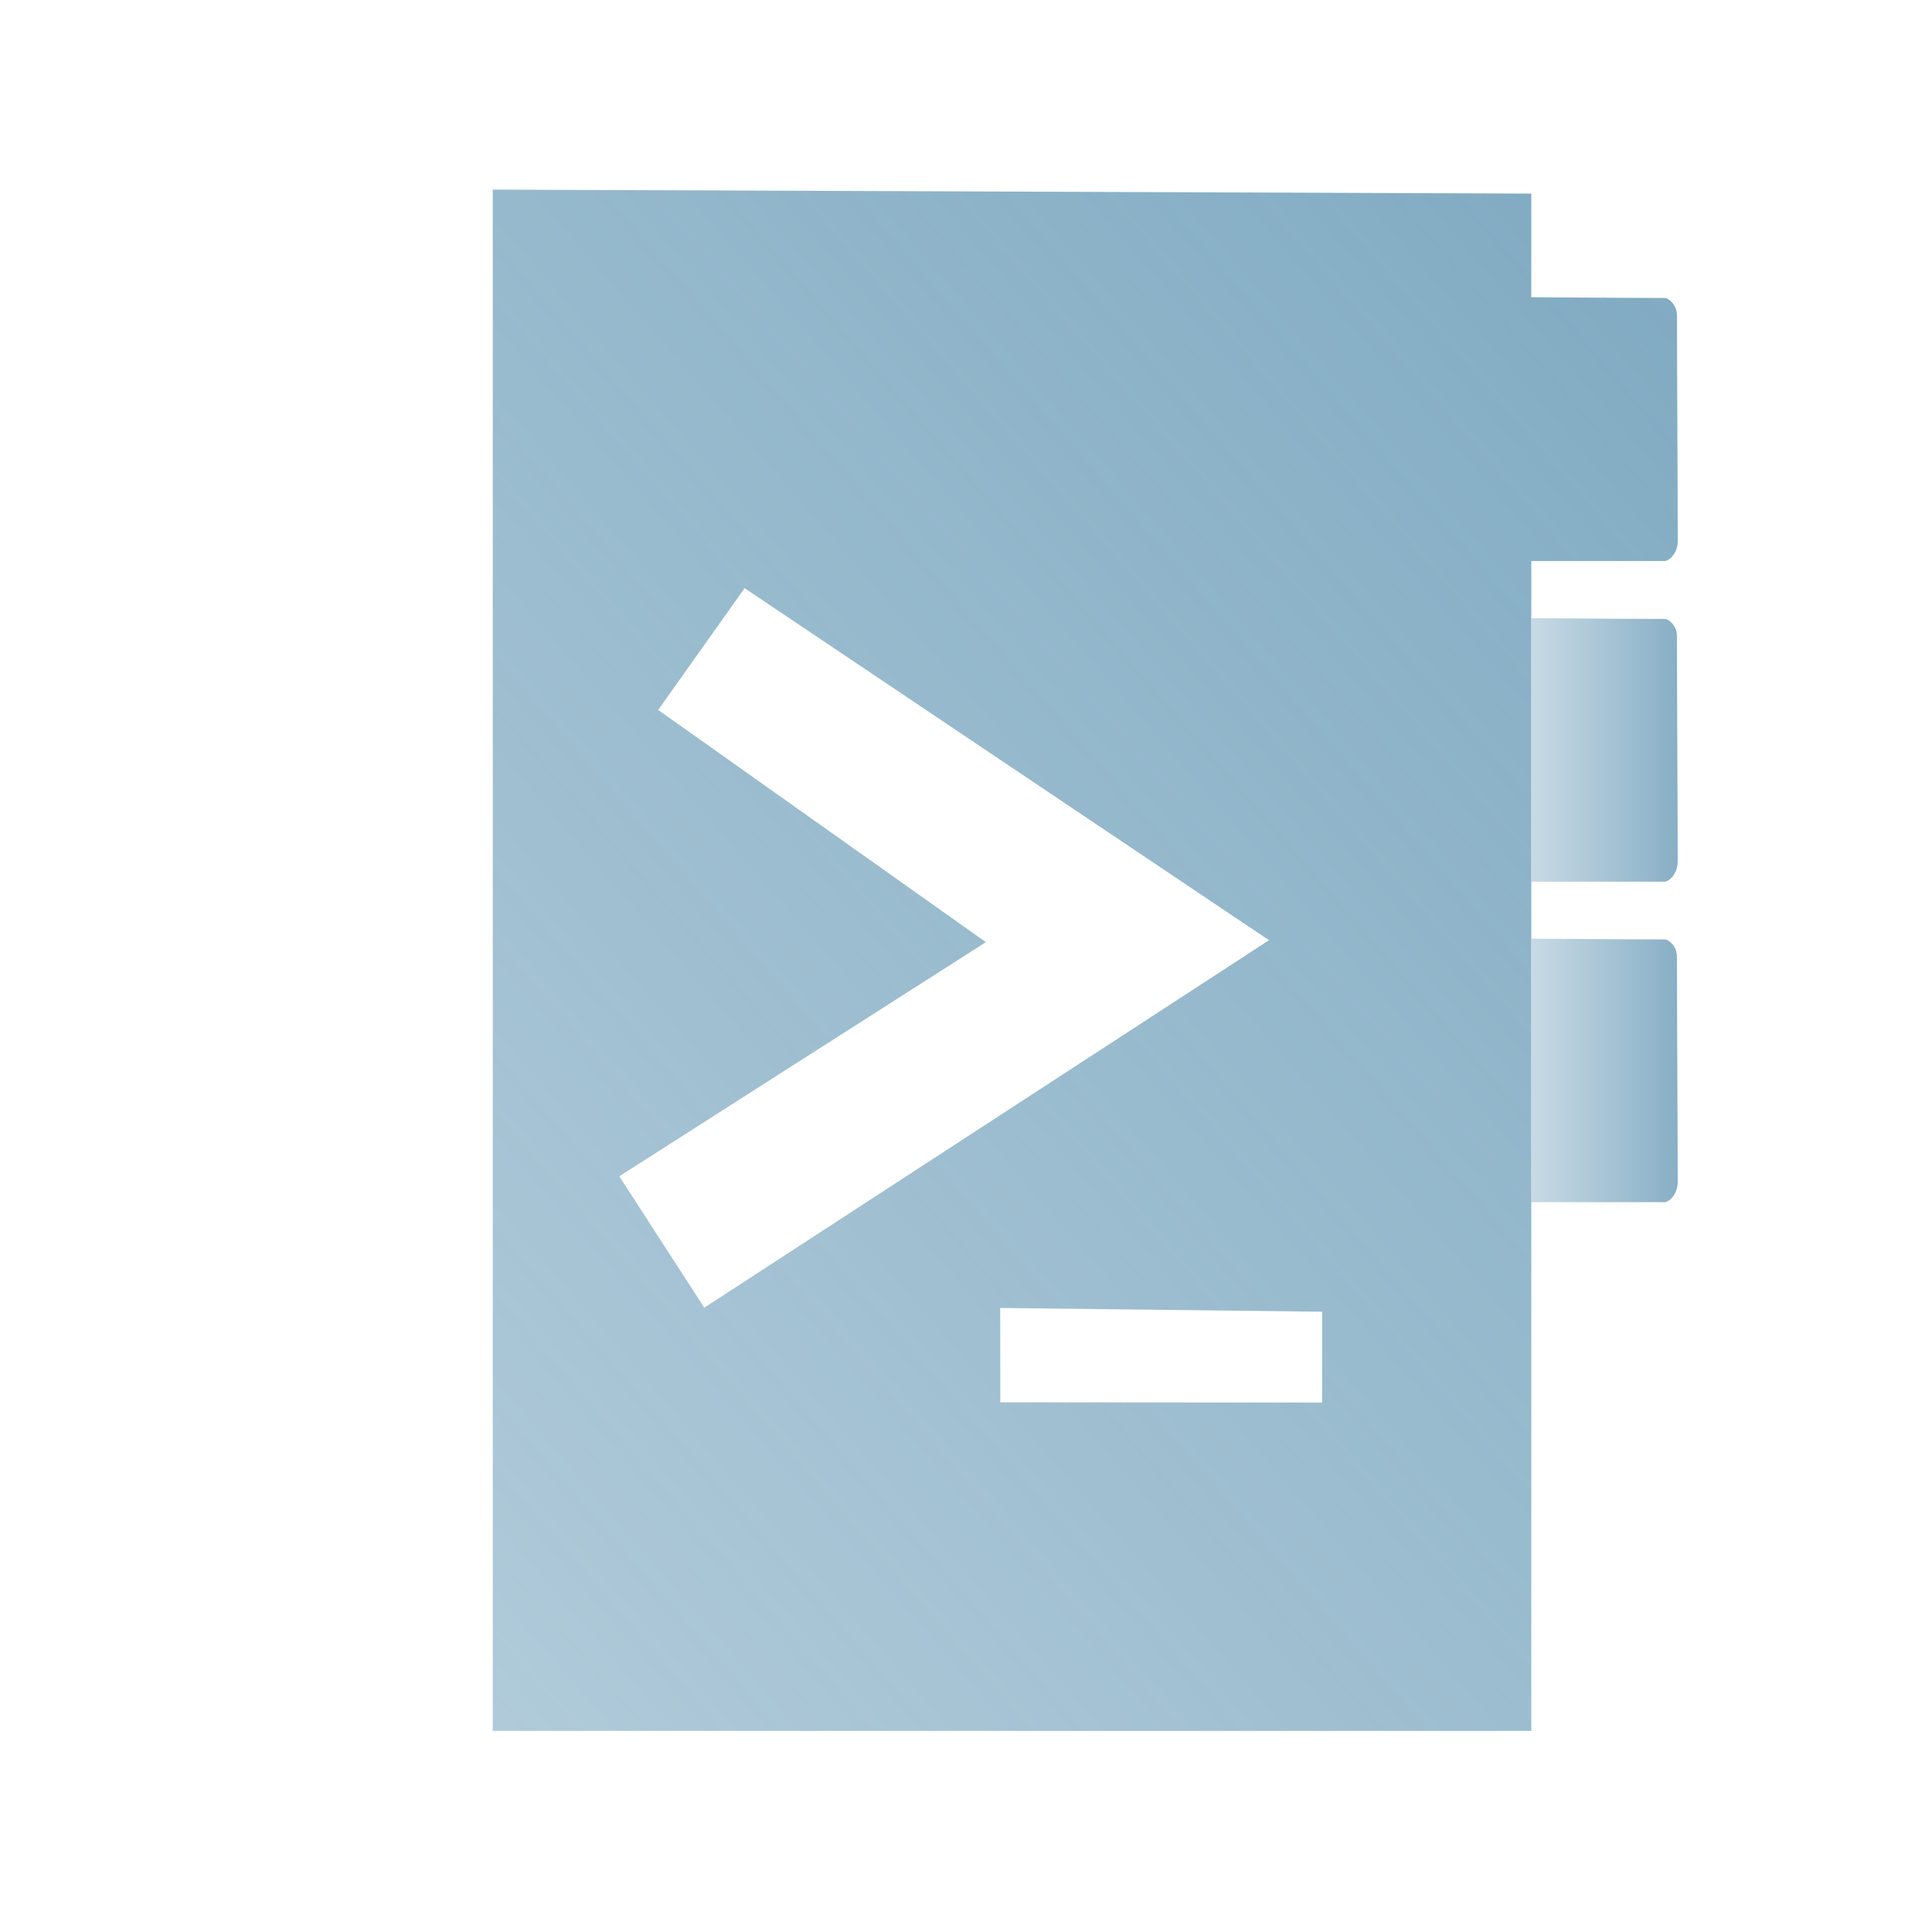 <?xml version="1.0" encoding="UTF-8" standalone="no"?>
<svg
   viewBox="0 0 15 15"
   version="1.1"
   id="svg9512"
   sodipodi:docname="sshbook.svg"
   inkscape:version="1.1.1 (3bf5ae0d25, 2021-09-20)"
   xmlns:inkscape="http://www.inkscape.org/namespaces/inkscape"
   xmlns:sodipodi="http://sodipodi.sourceforge.net/DTD/sodipodi-0.dtd"
   xmlns:xlink="http://www.w3.org/1999/xlink"
   xmlns="http://www.w3.org/2000/svg"
   xmlns:svg="http://www.w3.org/2000/svg">
  <defs
     id="defs9516">
    <linearGradient
       inkscape:collect="always"
       id="linearGradient1757">
      <stop
         style="stop-color:#699bb7;stop-opacity:1;"
         offset="0"
         id="stop1753" />
      <stop
         style="stop-color:#699bb7;stop-opacity:0;"
         offset="1"
         id="stop1755" />
    </linearGradient>
    <linearGradient
       inkscape:collect="always"
       id="linearGradient17030">
      <stop
         style="stop-color:#80aac2;stop-opacity:1;"
         offset="0"
         id="stop17026" />
      <stop
         style="stop-color:#80aac2;stop-opacity:0;"
         offset="1"
         id="stop17028" />
    </linearGradient>
    <linearGradient
       id="linearGradient11081"
       inkscape:swatch="solid">
      <stop
         style="stop-color:#80aac2;stop-opacity:1;"
         offset="0"
         id="stop11079" />
    </linearGradient>
    <linearGradient
       inkscape:collect="always"
       xlink:href="#linearGradient17030"
       id="linearGradient17032-4-0"
       x1="10.997"
       y1="7.278"
       x2="-3.882"
       y2="7.278"
       gradientUnits="userSpaceOnUse"
       gradientTransform="matrix(0.129,0,0,0.186,3.898,3.711)" />
    <linearGradient
       inkscape:collect="always"
       xlink:href="#linearGradient17030"
       id="linearGradient17032-4-0-2"
       x1="10.997"
       y1="7.278"
       x2="-3.882"
       y2="7.278"
       gradientUnits="userSpaceOnUse"
       gradientTransform="matrix(0.129,0,0,0.186,3.898,3.711)" />
    <linearGradient
       inkscape:collect="always"
       xlink:href="#linearGradient1757"
       id="linearGradient1759"
       x1="18.277"
       y1="-2.581"
       x2="-16.196"
       y2="27.357"
       gradientUnits="userSpaceOnUse" />
  </defs>
  <sodipodi:namedview
     id="namedview9514"
     pagecolor="#ffffff"
     bordercolor="#666666"
     borderopacity="1.0"
     inkscape:pageshadow="2"
     inkscape:pageopacity="0.0"
     inkscape:pagecheckerboard="0"
     showgrid="false"
     inkscape:zoom="16"
     inkscape:cx="9.71875"
     inkscape:cy="8.15625"
     inkscape:window-width="1666"
     inkscape:window-height="1081"
     inkscape:window-x="1480"
     inkscape:window-y="235"
     inkscape:window-maximized="0"
     inkscape:current-layer="svg9512"
     showguides="false" />
  <g
     stroke="none"
     stroke-width="1"
     fill="none"
     fill-rule="evenodd"
     id="g9510"
     transform="matrix(0.767,0,0,0.767,3.474,1.893)"
     style="display:inline;fill:#a1a1a1;fill-opacity:1">
    <g
       transform="matrix(1.518,0,0,1.54,-4.13,-3.912)"
       fill="#ffffff"
       stroke-width="1"
       id="g9508"
       style="display:inline;fill:#a1a1a1;fill-opacity:1">
      <path
         id="path9506"
         style="display:inline;fill:url(#linearGradient1759);fill-opacity:1;fill-rule:evenodd;stroke:none;stroke-width:1.014;stroke-miterlimit:4;stroke-dasharray:none;stroke-opacity:0.496"
         d="M 3.604,1.471 V 13.432 H 11.666 V 4.353 h 1.037 c 0.029,0 0.1,-0.055 0.1,-0.156 0,-0.429 -0.006,-1.352 -0.006,-1.748 0,-0.087 -0.068,-0.137 -0.094,-0.137 -0.249,0 -1.037,-0.006 -1.037,-0.006 V 1.502 Z m 3.939,8.679 2.499,0.029 V 10.884 L 7.544,10.882 Z M 9.63,7.296 5.559,4.564 4.888,5.509 7.432,7.311 4.586,9.128 5.246,10.148 Z"
         transform="matrix(0.859,0,0,0.847,-0.073,0.938)"
         sodipodi:nodetypes="ccccssssccccccccccccccc" />
    </g>
  </g>
  <g
     stroke="none"
     stroke-width="1"
     fill="none"
     fill-rule="evenodd"
     id="g9510-9"
     transform="matrix(0.767,0,0,0.767,9.912,0.467)"
     style="display:inline;fill:#a1a1a1;fill-opacity:1">
    <g
       transform="matrix(1.518,0,0,1.54,-4.13,-3.912)"
       fill="#ffffff"
       stroke-width="1"
       id="g9508-4"
       style="display:inline;fill:#a1a1a1;fill-opacity:1" />
  </g>
  <g
     stroke="none"
     stroke-width="1"
     fill="none"
     fill-rule="evenodd"
     id="g9510-9-4"
     transform="matrix(0.767,0,0,0.767,10.133,2.956)"
     style="display:inline;fill:#a1a1a1;fill-opacity:1">
    <g
       transform="matrix(1.518,0,0,1.54,-4.13,-3.912)"
       fill="#ffffff"
       stroke-width="1"
       id="g9508-4-0"
       style="display:inline;fill:#a1a1a1;fill-opacity:1">
      <path
         d="m 4.229,5.833 h 0.89 c 0.025,0 0.086,-0.048 0.086,-0.133 0,-0.364 -0.005,-1.146 -0.005,-1.48 0,-0.074 -0.058,-0.114 -0.08,-0.114 -0.214,0 -0.89,-0.005 -0.89,-0.005 z"
         id="path9506-6-2"
         style="display:inline;fill:url(#linearGradient17032-4-0);fill-opacity:1;fill-rule:evenodd;stroke:none;stroke-width:0.136;stroke-miterlimit:4;stroke-dasharray:none;stroke-opacity:0.496"
         sodipodi:nodetypes="csssscc" />
    </g>
  </g>
  <g
     stroke="none"
     stroke-width="1"
     fill="none"
     fill-rule="evenodd"
     id="g9510-9-4-4"
     transform="matrix(0.767,0,0,0.767,10.133,5.511)"
     style="display:inline;fill:#a1a1a1;fill-opacity:1">
    <g
       transform="matrix(1.518,0,0,1.54,-4.13,-3.999)"
       fill="#ffffff"
       stroke-width="1"
       id="g9508-4-0-9"
       style="display:inline;fill:#a1a1a1;fill-opacity:1">
      <path
         d="m 4.229,5.833 h 0.89 c 0.025,0 0.086,-0.048 0.086,-0.133 0,-0.364 -0.005,-1.146 -0.005,-1.48 0,-0.074 -0.058,-0.114 -0.08,-0.114 -0.214,0 -0.89,-0.005 -0.89,-0.005 z"
         id="path9506-6-2-0"
         style="display:inline;fill:url(#linearGradient17032-4-0-2);fill-opacity:1;fill-rule:evenodd;stroke:none;stroke-width:0.136;stroke-miterlimit:4;stroke-dasharray:none;stroke-opacity:0.496"
         sodipodi:nodetypes="csssscc" />
    </g>
  </g>
</svg>

